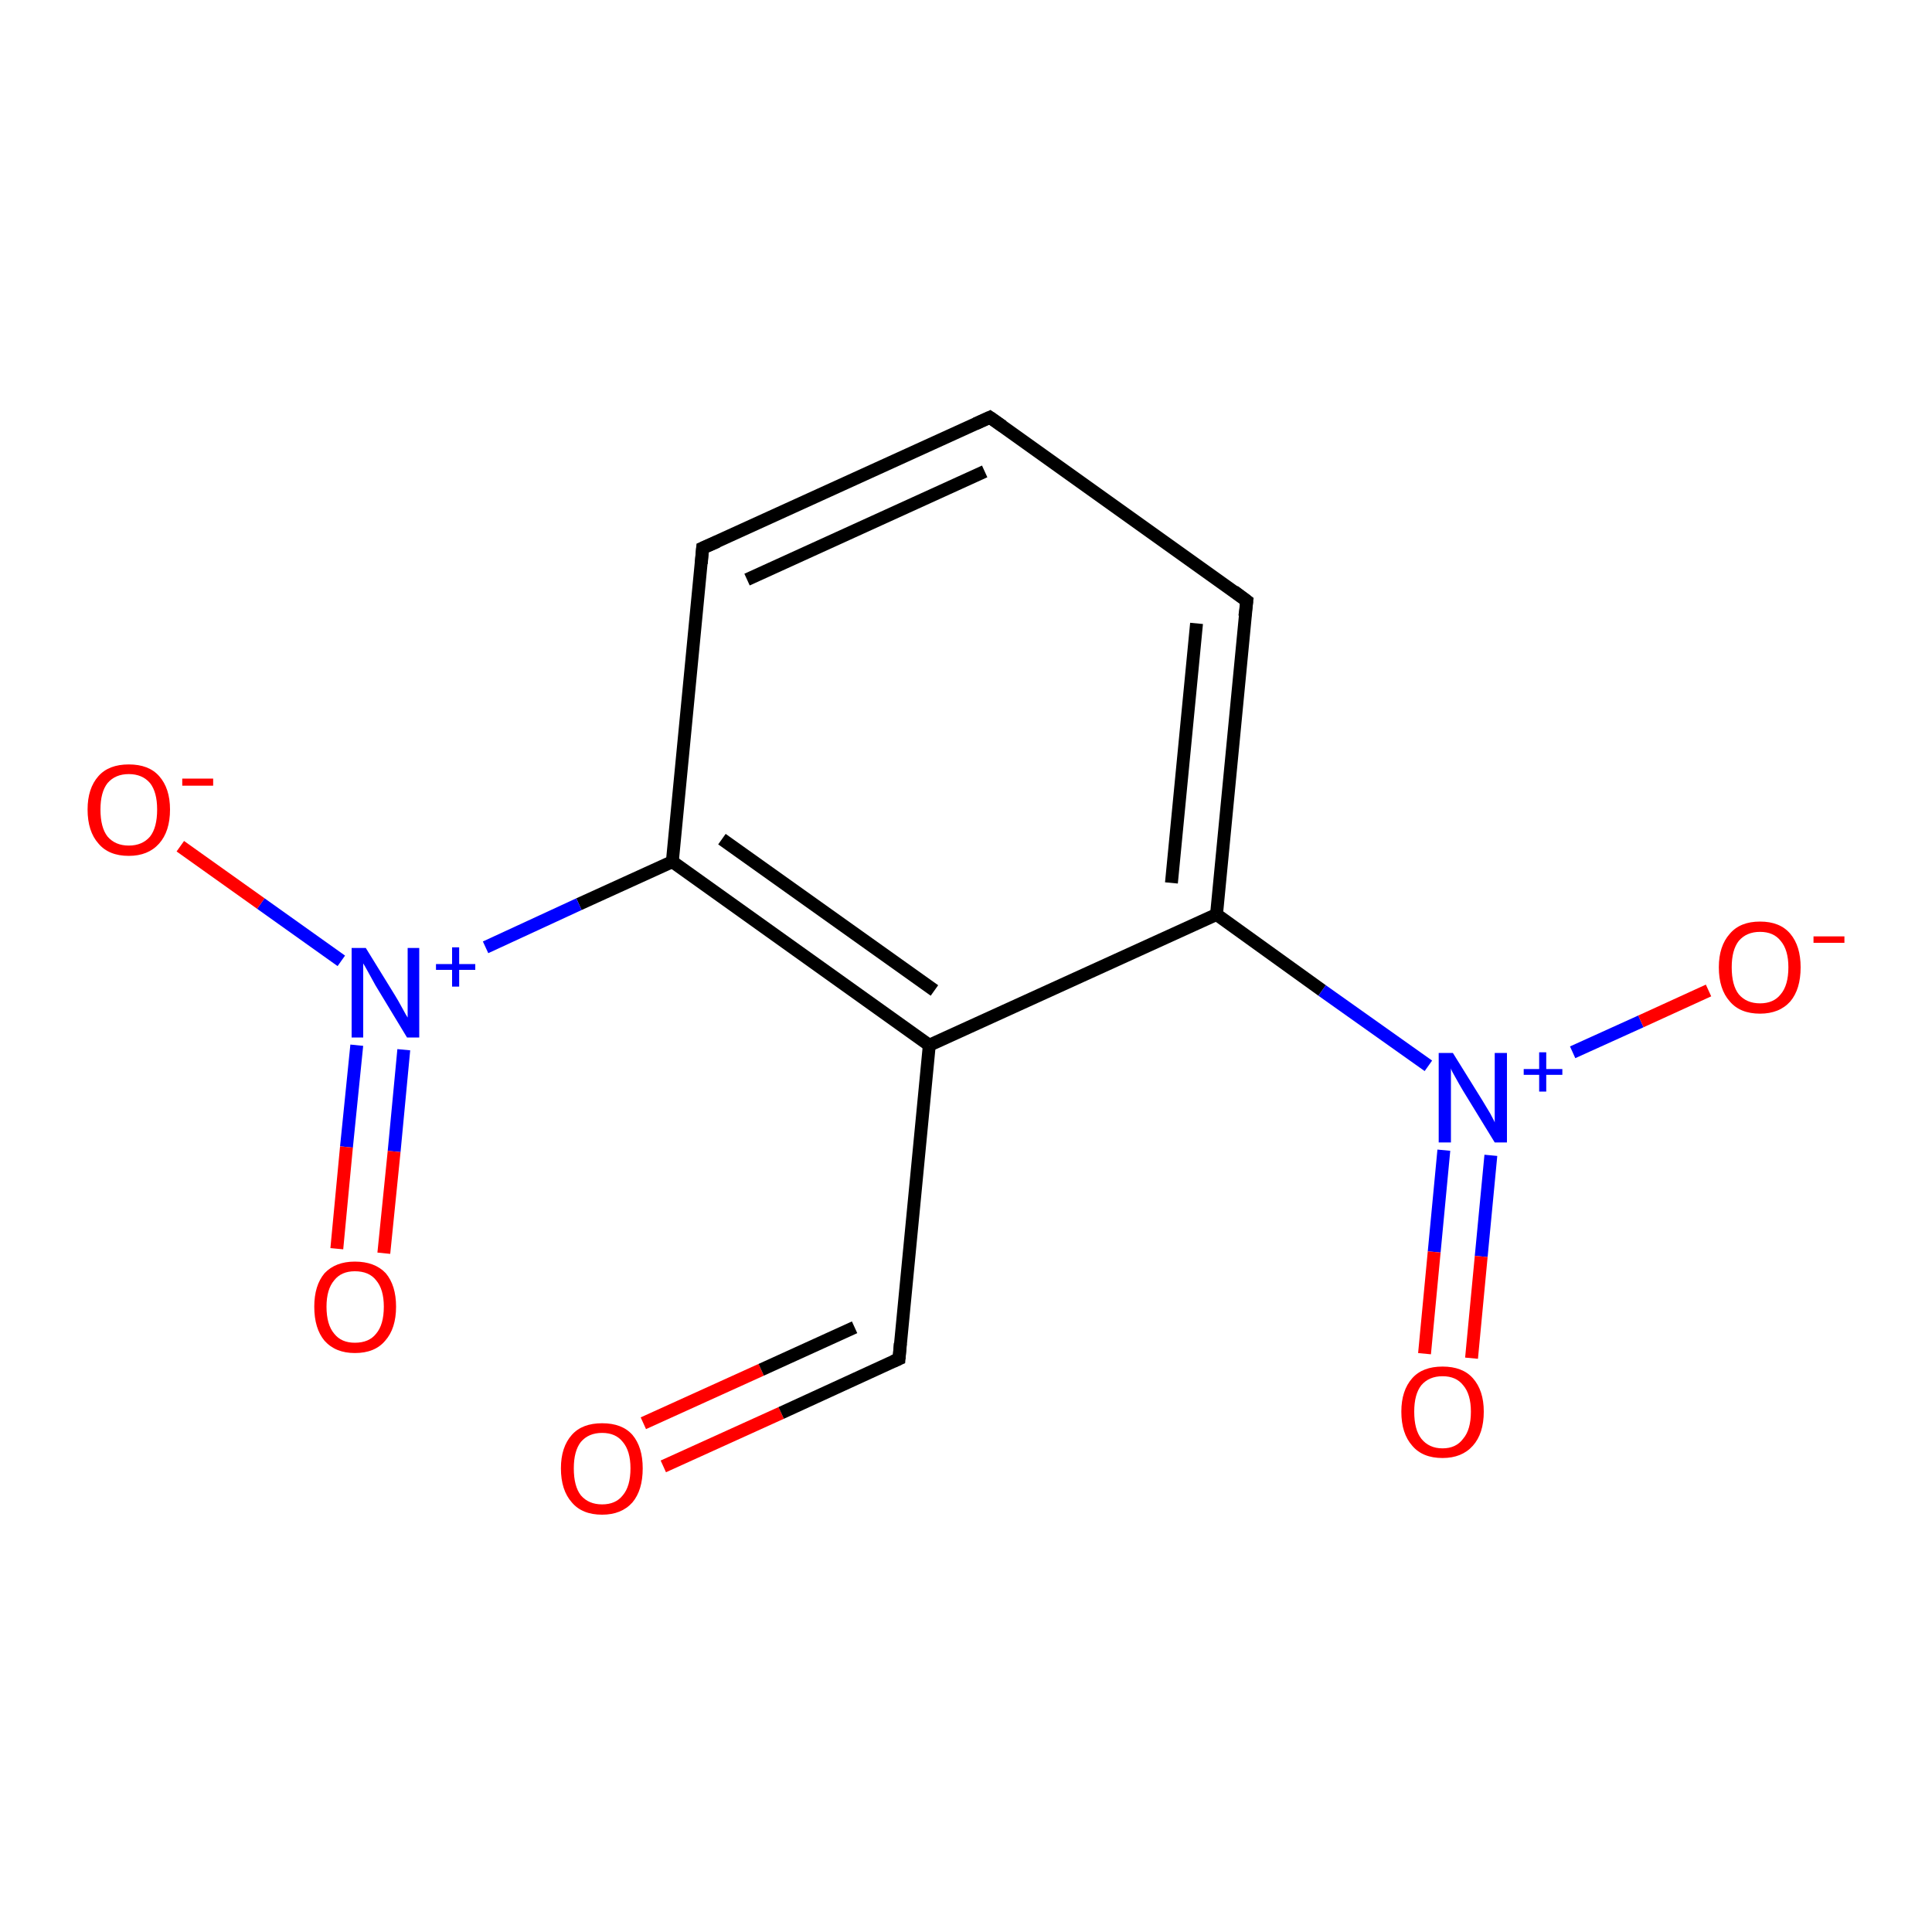 <?xml version='1.0' encoding='iso-8859-1'?>
<svg version='1.1' baseProfile='full'
              xmlns='http://www.w3.org/2000/svg'
                      xmlns:rdkit='http://www.rdkit.org/xml'
                      xmlns:xlink='http://www.w3.org/1999/xlink'
                  xml:space='preserve'
width='300px' height='300px' viewBox='0 0 300 300'>
<!-- END OF HEADER -->
<rect style='opacity:1.0;fill:#FFFFFF;stroke:none' width='300.0' height='300.0' x='0.0' y='0.0'> </rect>
<path class='bond-0 atom-0 atom-1' d='M 103.0,227.7 L 121.3,219.4' style='fill:none;fill-rule:evenodd;stroke:#FF0000;stroke-width:2.0px;stroke-linecap:butt;stroke-linejoin:miter;stroke-opacity:1' />
<path class='bond-0 atom-0 atom-1' d='M 121.3,219.4 L 139.6,211.0' style='fill:none;fill-rule:evenodd;stroke:#000000;stroke-width:2.0px;stroke-linecap:butt;stroke-linejoin:miter;stroke-opacity:1' />
<path class='bond-0 atom-0 atom-1' d='M 99.9,221.0 L 118.2,212.7' style='fill:none;fill-rule:evenodd;stroke:#FF0000;stroke-width:2.0px;stroke-linecap:butt;stroke-linejoin:miter;stroke-opacity:1' />
<path class='bond-0 atom-0 atom-1' d='M 118.2,212.7 L 132.7,206.1' style='fill:none;fill-rule:evenodd;stroke:#000000;stroke-width:2.0px;stroke-linecap:butt;stroke-linejoin:miter;stroke-opacity:1' />
<path class='bond-1 atom-1 atom-2' d='M 139.6,211.0 L 144.3,162.3' style='fill:none;fill-rule:evenodd;stroke:#000000;stroke-width:2.0px;stroke-linecap:butt;stroke-linejoin:miter;stroke-opacity:1' />
<path class='bond-2 atom-2 atom-3' d='M 144.3,162.3 L 104.4,133.8' style='fill:none;fill-rule:evenodd;stroke:#000000;stroke-width:2.0px;stroke-linecap:butt;stroke-linejoin:miter;stroke-opacity:1' />
<path class='bond-2 atom-2 atom-3' d='M 145.1,153.8 L 112.1,130.3' style='fill:none;fill-rule:evenodd;stroke:#000000;stroke-width:2.0px;stroke-linecap:butt;stroke-linejoin:miter;stroke-opacity:1' />
<path class='bond-3 atom-3 atom-4' d='M 104.4,133.8 L 89.9,140.4' style='fill:none;fill-rule:evenodd;stroke:#000000;stroke-width:2.0px;stroke-linecap:butt;stroke-linejoin:miter;stroke-opacity:1' />
<path class='bond-3 atom-3 atom-4' d='M 89.9,140.4 L 75.4,147.1' style='fill:none;fill-rule:evenodd;stroke:#0000FF;stroke-width:2.0px;stroke-linecap:butt;stroke-linejoin:miter;stroke-opacity:1' />
<path class='bond-4 atom-4 atom-5' d='M 55.4,162.3 L 53.8,178.1' style='fill:none;fill-rule:evenodd;stroke:#0000FF;stroke-width:2.0px;stroke-linecap:butt;stroke-linejoin:miter;stroke-opacity:1' />
<path class='bond-4 atom-4 atom-5' d='M 53.8,178.1 L 52.3,193.9' style='fill:none;fill-rule:evenodd;stroke:#FF0000;stroke-width:2.0px;stroke-linecap:butt;stroke-linejoin:miter;stroke-opacity:1' />
<path class='bond-4 atom-4 atom-5' d='M 62.7,163.0 L 61.2,178.8' style='fill:none;fill-rule:evenodd;stroke:#0000FF;stroke-width:2.0px;stroke-linecap:butt;stroke-linejoin:miter;stroke-opacity:1' />
<path class='bond-4 atom-4 atom-5' d='M 61.2,178.8 L 59.6,194.6' style='fill:none;fill-rule:evenodd;stroke:#FF0000;stroke-width:2.0px;stroke-linecap:butt;stroke-linejoin:miter;stroke-opacity:1' />
<path class='bond-5 atom-4 atom-6' d='M 53.0,149.2 L 40.5,140.3' style='fill:none;fill-rule:evenodd;stroke:#0000FF;stroke-width:2.0px;stroke-linecap:butt;stroke-linejoin:miter;stroke-opacity:1' />
<path class='bond-5 atom-4 atom-6' d='M 40.5,140.3 L 28.0,131.4' style='fill:none;fill-rule:evenodd;stroke:#FF0000;stroke-width:2.0px;stroke-linecap:butt;stroke-linejoin:miter;stroke-opacity:1' />
<path class='bond-6 atom-3 atom-7' d='M 104.4,133.8 L 109.1,85.1' style='fill:none;fill-rule:evenodd;stroke:#000000;stroke-width:2.0px;stroke-linecap:butt;stroke-linejoin:miter;stroke-opacity:1' />
<path class='bond-7 atom-7 atom-8' d='M 109.1,85.1 L 153.7,64.8' style='fill:none;fill-rule:evenodd;stroke:#000000;stroke-width:2.0px;stroke-linecap:butt;stroke-linejoin:miter;stroke-opacity:1' />
<path class='bond-7 atom-7 atom-8' d='M 116.0,90.0 L 152.9,73.2' style='fill:none;fill-rule:evenodd;stroke:#000000;stroke-width:2.0px;stroke-linecap:butt;stroke-linejoin:miter;stroke-opacity:1' />
<path class='bond-8 atom-8 atom-9' d='M 153.7,64.8 L 193.6,93.3' style='fill:none;fill-rule:evenodd;stroke:#000000;stroke-width:2.0px;stroke-linecap:butt;stroke-linejoin:miter;stroke-opacity:1' />
<path class='bond-9 atom-9 atom-10' d='M 193.6,93.3 L 188.9,142.0' style='fill:none;fill-rule:evenodd;stroke:#000000;stroke-width:2.0px;stroke-linecap:butt;stroke-linejoin:miter;stroke-opacity:1' />
<path class='bond-9 atom-9 atom-10' d='M 185.8,96.8 L 181.9,137.1' style='fill:none;fill-rule:evenodd;stroke:#000000;stroke-width:2.0px;stroke-linecap:butt;stroke-linejoin:miter;stroke-opacity:1' />
<path class='bond-10 atom-10 atom-11' d='M 188.9,142.0 L 205.3,153.8' style='fill:none;fill-rule:evenodd;stroke:#000000;stroke-width:2.0px;stroke-linecap:butt;stroke-linejoin:miter;stroke-opacity:1' />
<path class='bond-10 atom-10 atom-11' d='M 205.3,153.8 L 221.8,165.5' style='fill:none;fill-rule:evenodd;stroke:#0000FF;stroke-width:2.0px;stroke-linecap:butt;stroke-linejoin:miter;stroke-opacity:1' />
<path class='bond-11 atom-11 atom-12' d='M 224.2,178.6 L 222.7,194.4' style='fill:none;fill-rule:evenodd;stroke:#0000FF;stroke-width:2.0px;stroke-linecap:butt;stroke-linejoin:miter;stroke-opacity:1' />
<path class='bond-11 atom-11 atom-12' d='M 222.7,194.4 L 221.2,210.2' style='fill:none;fill-rule:evenodd;stroke:#FF0000;stroke-width:2.0px;stroke-linecap:butt;stroke-linejoin:miter;stroke-opacity:1' />
<path class='bond-11 atom-11 atom-12' d='M 231.5,179.4 L 230.0,195.1' style='fill:none;fill-rule:evenodd;stroke:#0000FF;stroke-width:2.0px;stroke-linecap:butt;stroke-linejoin:miter;stroke-opacity:1' />
<path class='bond-11 atom-11 atom-12' d='M 230.0,195.1 L 228.5,210.9' style='fill:none;fill-rule:evenodd;stroke:#FF0000;stroke-width:2.0px;stroke-linecap:butt;stroke-linejoin:miter;stroke-opacity:1' />
<path class='bond-12 atom-11 atom-13' d='M 244.2,163.4 L 254.8,158.6' style='fill:none;fill-rule:evenodd;stroke:#0000FF;stroke-width:2.0px;stroke-linecap:butt;stroke-linejoin:miter;stroke-opacity:1' />
<path class='bond-12 atom-11 atom-13' d='M 254.8,158.6 L 265.3,153.8' style='fill:none;fill-rule:evenodd;stroke:#FF0000;stroke-width:2.0px;stroke-linecap:butt;stroke-linejoin:miter;stroke-opacity:1' />
<path class='bond-13 atom-10 atom-2' d='M 188.9,142.0 L 144.3,162.3' style='fill:none;fill-rule:evenodd;stroke:#000000;stroke-width:2.0px;stroke-linecap:butt;stroke-linejoin:miter;stroke-opacity:1' />
<path d='M 138.7,211.4 L 139.6,211.0 L 139.8,208.6' style='fill:none;stroke:#000000;stroke-width:2.0px;stroke-linecap:butt;stroke-linejoin:miter;stroke-opacity:1;' />
<path d='M 108.9,87.5 L 109.1,85.1 L 111.4,84.1' style='fill:none;stroke:#000000;stroke-width:2.0px;stroke-linecap:butt;stroke-linejoin:miter;stroke-opacity:1;' />
<path d='M 151.5,65.8 L 153.7,64.8 L 155.7,66.2' style='fill:none;stroke:#000000;stroke-width:2.0px;stroke-linecap:butt;stroke-linejoin:miter;stroke-opacity:1;' />
<path d='M 191.6,91.8 L 193.6,93.3 L 193.3,95.7' style='fill:none;stroke:#000000;stroke-width:2.0px;stroke-linecap:butt;stroke-linejoin:miter;stroke-opacity:1;' />
<path class='atom-0' d='M 87.1 228.0
Q 87.1 224.7, 88.8 222.8
Q 90.4 221.0, 93.5 221.0
Q 96.6 221.0, 98.2 222.8
Q 99.8 224.7, 99.8 228.0
Q 99.8 231.4, 98.2 233.3
Q 96.5 235.2, 93.5 235.2
Q 90.4 235.2, 88.8 233.3
Q 87.1 231.4, 87.1 228.0
M 93.5 233.6
Q 95.6 233.6, 96.7 232.2
Q 97.9 230.8, 97.9 228.0
Q 97.9 225.3, 96.7 223.9
Q 95.6 222.5, 93.5 222.5
Q 91.4 222.5, 90.2 223.9
Q 89.1 225.3, 89.1 228.0
Q 89.1 230.8, 90.2 232.2
Q 91.4 233.6, 93.5 233.6
' fill='#FF0000'/>
<path class='atom-4' d='M 56.8 147.2
L 61.3 154.5
Q 61.8 155.3, 62.5 156.6
Q 63.2 157.9, 63.3 158.0
L 63.3 147.2
L 65.1 147.2
L 65.1 161.1
L 63.2 161.1
L 58.3 153.0
Q 57.8 152.1, 57.2 151.0
Q 56.6 149.9, 56.4 149.6
L 56.4 161.1
L 54.6 161.1
L 54.6 147.2
L 56.8 147.2
' fill='#0000FF'/>
<path class='atom-4' d='M 67.7 149.7
L 70.2 149.7
L 70.2 147.1
L 71.3 147.1
L 71.3 149.7
L 73.8 149.7
L 73.8 150.6
L 71.3 150.6
L 71.3 153.2
L 70.2 153.2
L 70.2 150.6
L 67.7 150.6
L 67.7 149.7
' fill='#0000FF'/>
<path class='atom-5' d='M 48.8 202.9
Q 48.8 199.6, 50.4 197.7
Q 52.1 195.9, 55.1 195.9
Q 58.2 195.9, 59.9 197.7
Q 61.5 199.6, 61.5 202.9
Q 61.5 206.3, 59.8 208.2
Q 58.2 210.1, 55.1 210.1
Q 52.1 210.1, 50.4 208.2
Q 48.8 206.3, 48.8 202.9
M 55.1 208.5
Q 57.3 208.5, 58.4 207.1
Q 59.6 205.7, 59.6 202.9
Q 59.6 200.2, 58.4 198.8
Q 57.3 197.4, 55.1 197.4
Q 53.0 197.4, 51.9 198.8
Q 50.7 200.2, 50.7 202.9
Q 50.7 205.7, 51.9 207.1
Q 53.0 208.5, 55.1 208.5
' fill='#FF0000'/>
<path class='atom-6' d='M 13.6 125.7
Q 13.6 122.4, 15.3 120.5
Q 16.9 118.7, 20.0 118.7
Q 23.1 118.7, 24.7 120.5
Q 26.4 122.4, 26.4 125.7
Q 26.4 129.1, 24.7 131.0
Q 23.0 132.9, 20.0 132.9
Q 16.9 132.9, 15.3 131.0
Q 13.6 129.1, 13.6 125.7
M 20.0 131.3
Q 22.1 131.3, 23.3 129.9
Q 24.4 128.5, 24.4 125.7
Q 24.4 123.0, 23.3 121.6
Q 22.1 120.2, 20.0 120.2
Q 17.9 120.2, 16.7 121.6
Q 15.6 123.0, 15.6 125.7
Q 15.6 128.5, 16.7 129.9
Q 17.9 131.3, 20.0 131.3
' fill='#FF0000'/>
<path class='atom-6' d='M 28.3 120.9
L 33.1 120.9
L 33.1 122.0
L 28.3 122.0
L 28.3 120.9
' fill='#FF0000'/>
<path class='atom-11' d='M 225.6 163.5
L 230.2 170.9
Q 230.6 171.6, 231.4 172.9
Q 232.1 174.2, 232.1 174.3
L 232.1 163.5
L 234.0 163.5
L 234.0 177.4
L 232.1 177.4
L 227.2 169.4
Q 226.6 168.4, 226.0 167.3
Q 225.4 166.3, 225.3 165.9
L 225.3 177.4
L 223.4 177.4
L 223.4 163.5
L 225.6 163.5
' fill='#0000FF'/>
<path class='atom-11' d='M 236.6 166.0
L 239.0 166.0
L 239.0 163.4
L 240.1 163.4
L 240.1 166.0
L 242.6 166.0
L 242.6 166.9
L 240.1 166.9
L 240.1 169.5
L 239.0 169.5
L 239.0 166.9
L 236.6 166.9
L 236.6 166.0
' fill='#0000FF'/>
<path class='atom-12' d='M 217.6 219.2
Q 217.6 215.9, 219.3 214.0
Q 220.9 212.2, 224.0 212.2
Q 227.1 212.2, 228.7 214.0
Q 230.4 215.9, 230.4 219.2
Q 230.4 222.6, 228.7 224.5
Q 227.0 226.4, 224.0 226.4
Q 220.9 226.4, 219.3 224.5
Q 217.6 222.6, 217.6 219.2
M 224.0 224.9
Q 226.1 224.9, 227.2 223.4
Q 228.4 222.0, 228.4 219.2
Q 228.4 216.5, 227.2 215.1
Q 226.1 213.7, 224.0 213.7
Q 221.9 213.7, 220.7 215.1
Q 219.6 216.5, 219.6 219.2
Q 219.6 222.0, 220.7 223.4
Q 221.9 224.9, 224.0 224.9
' fill='#FF0000'/>
<path class='atom-13' d='M 266.9 150.2
Q 266.9 146.9, 268.6 145.0
Q 270.2 143.1, 273.3 143.1
Q 276.4 143.1, 278.0 145.0
Q 279.6 146.9, 279.6 150.2
Q 279.6 153.6, 278.0 155.5
Q 276.3 157.4, 273.3 157.4
Q 270.2 157.4, 268.6 155.5
Q 266.9 153.6, 266.9 150.2
M 273.3 155.8
Q 275.4 155.8, 276.5 154.4
Q 277.7 153.0, 277.7 150.2
Q 277.7 147.5, 276.5 146.1
Q 275.4 144.7, 273.3 144.7
Q 271.2 144.7, 270.0 146.1
Q 268.9 147.5, 268.9 150.2
Q 268.9 153.0, 270.0 154.4
Q 271.2 155.8, 273.3 155.8
' fill='#FF0000'/>
<path class='atom-13' d='M 281.6 145.4
L 286.4 145.4
L 286.4 146.4
L 281.6 146.4
L 281.6 145.4
' fill='#FF0000'/>
</svg>
